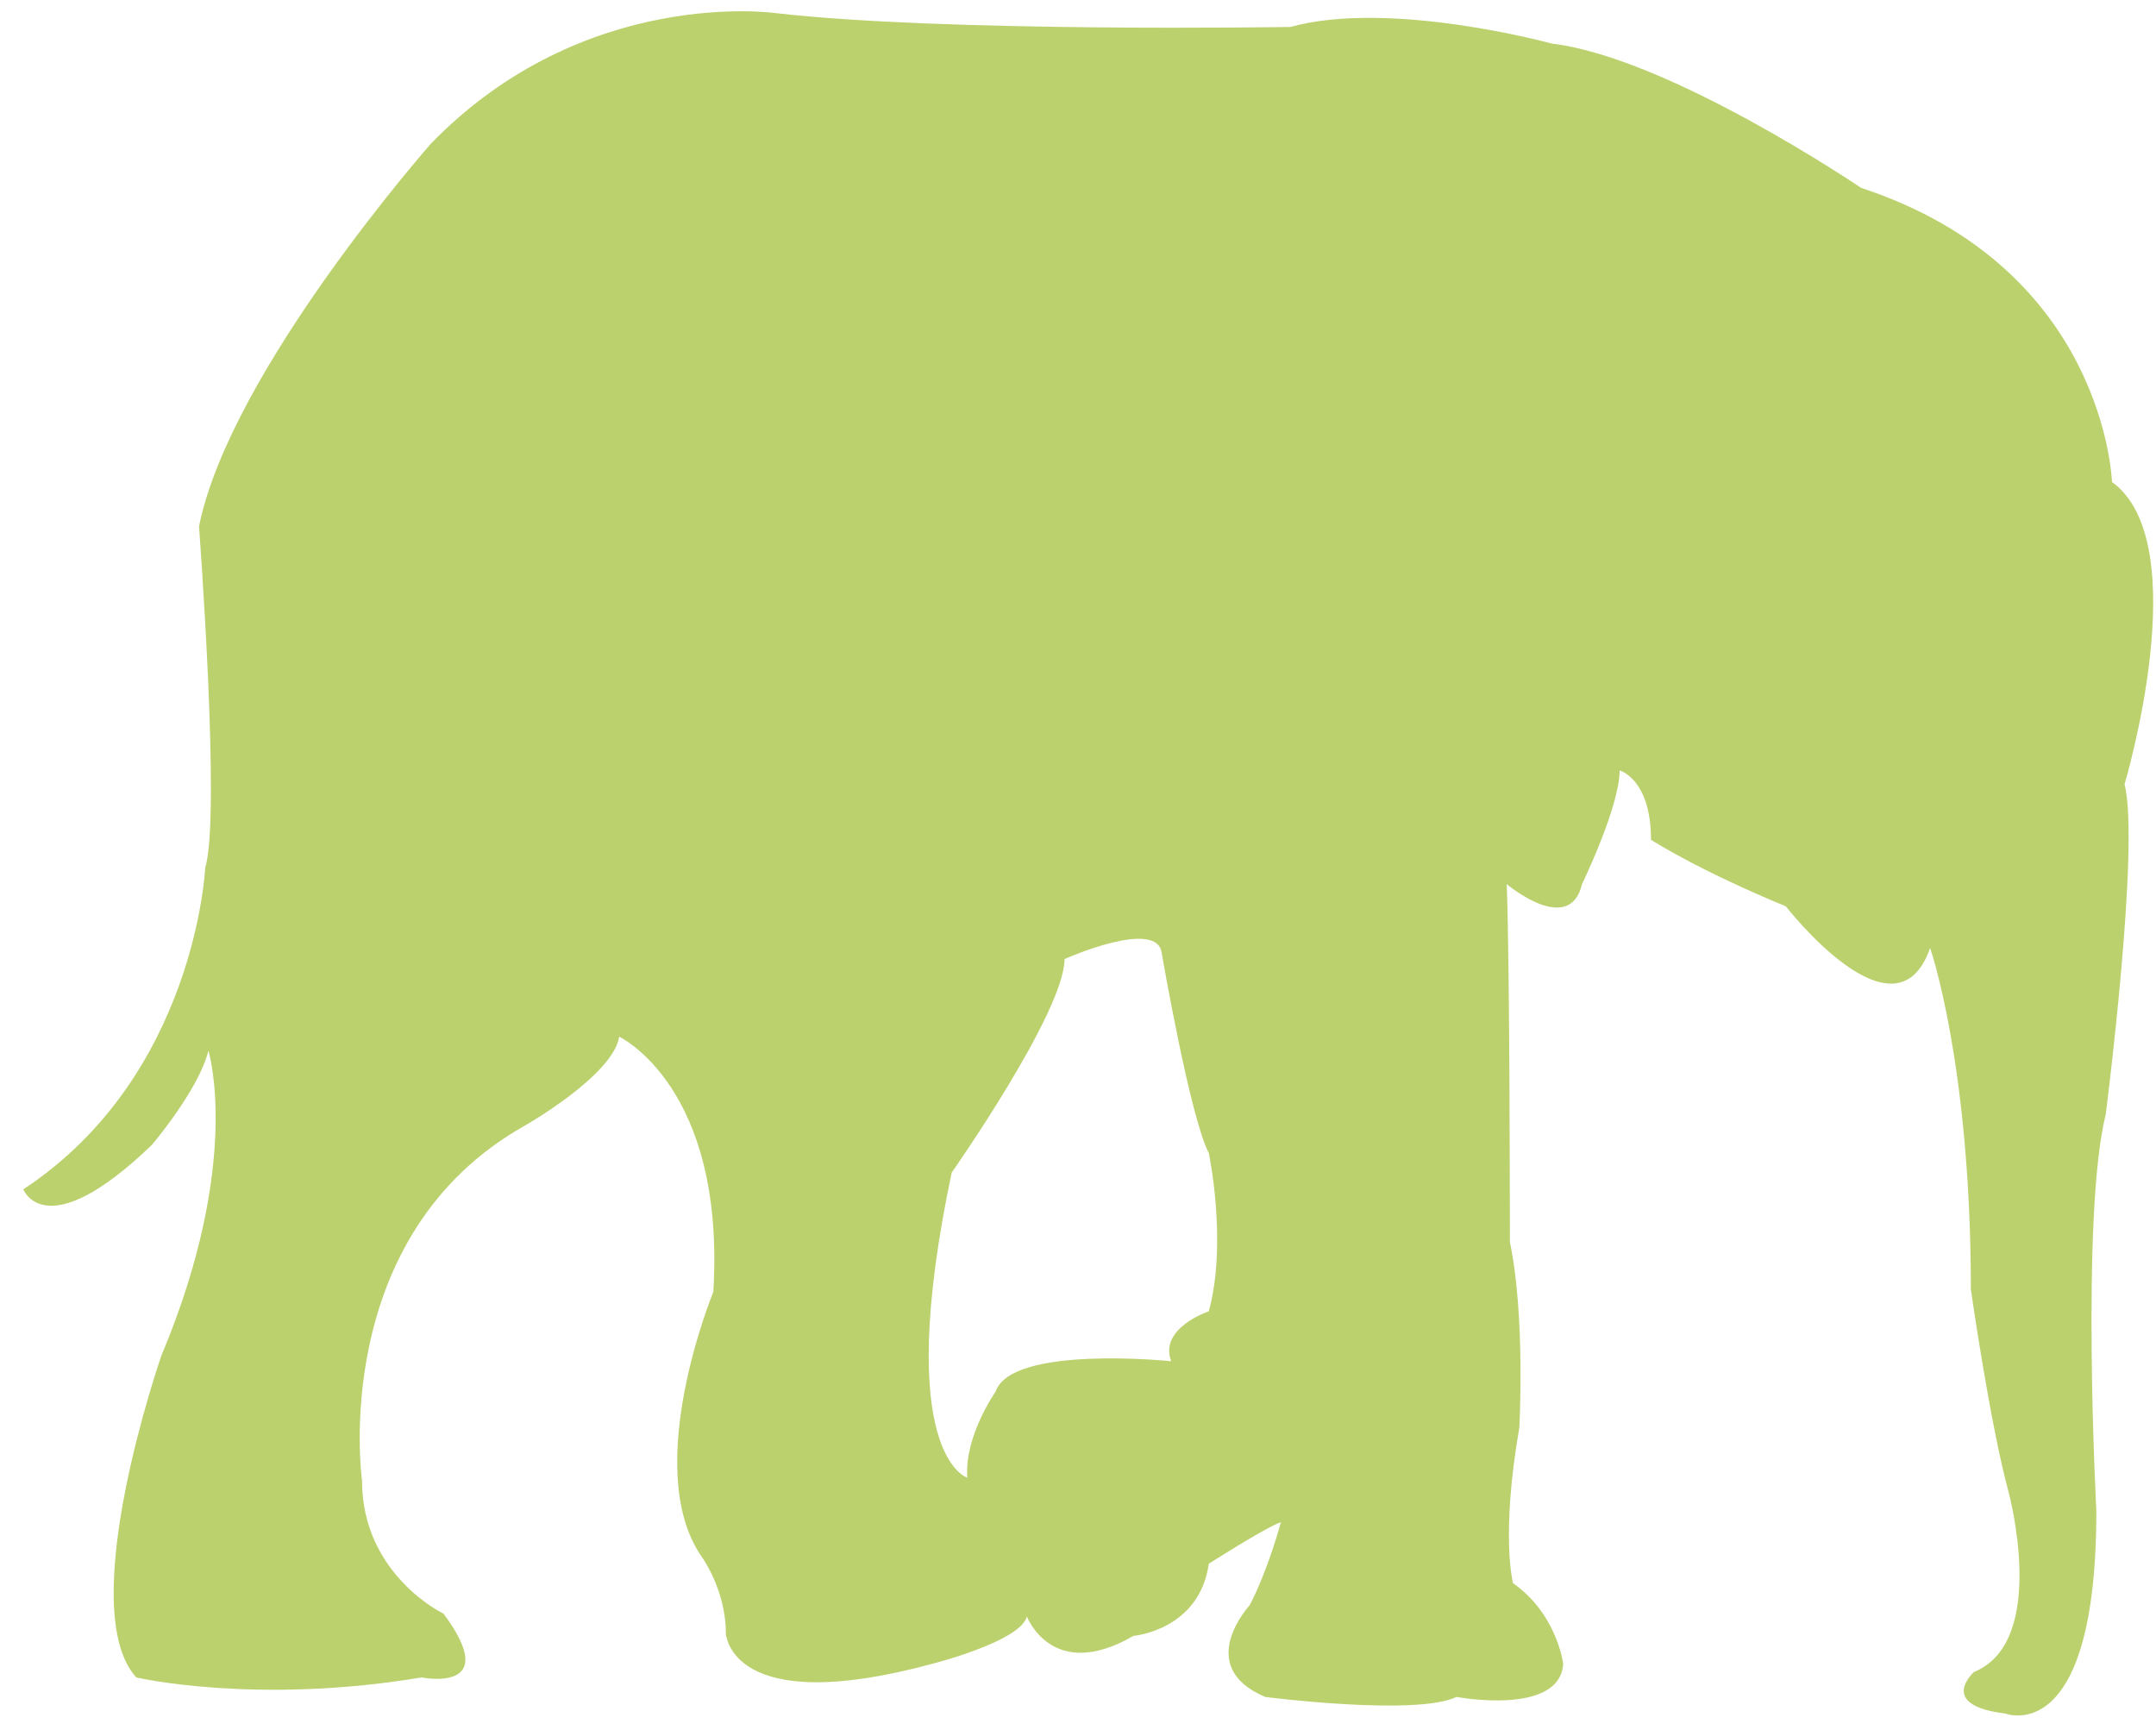 <?xml version="1.0" encoding="UTF-8"?>
<svg width="81px" height="65px" viewBox="0 0 81 65" version="1.1" xmlns="http://www.w3.org/2000/svg" xmlns:xlink="http://www.w3.org/1999/xlink">
    <!-- Generator: Sketch 61 (89581) - https://sketch.com -->
    <title>Path</title>
    <desc>Created with Sketch.</desc>
    <g id="Page-1" stroke="none" stroke-width="1" fill="none" fill-rule="evenodd">
        <g id="Animals_icons" transform="translate(-435, -447)" fill="#BBD16D">
            <path d="M471.342,502.517 C471.342,502.517 468.514,501.683 470.754,491.054 C470.754,491.054 474.995,485.009 474.995,483.03 C474.995,483.03 478.504,481.466 478.648,482.822 C478.648,482.822 479.707,488.97 480.415,490.322 C480.415,490.322 481.12,493.661 480.415,496.264 C480.415,496.264 478.53,496.89 479,498.14 C479,498.14 472.993,497.516 472.402,499.287 C472.402,499.287 471.223,500.955 471.342,502.517 Z M440.708,490.01 C440.708,490.01 442.477,487.93 442.83,486.47 C442.83,486.47 444.125,490.638 441.062,497.932 C441.062,497.932 437.763,507.418 440.119,510.019 C440.119,510.019 444.595,511.063 450.84,510.019 C450.84,510.019 453.906,510.645 451.666,507.626 C451.666,507.626 448.601,506.165 448.601,502.623 C448.601,502.623 447.307,493.45 454.729,489.282 C454.729,489.282 458.029,487.408 458.264,485.948 C458.264,485.948 462.269,487.824 461.799,495.537 C461.799,495.537 459.089,502.101 461.328,505.435 C461.328,505.435 462.269,506.687 462.269,508.353 C462.269,508.353 462.388,511.584 470.045,509.502 C470.045,509.502 473.345,508.666 473.58,507.729 C473.58,507.729 474.523,510.231 477.585,508.458 C477.585,508.458 480.06,508.25 480.415,505.747 C480.415,505.747 482.533,504.393 483.123,504.185 C483.123,504.185 482.655,505.957 481.947,507.311 C481.947,507.311 479.825,509.603 482.533,510.752 C482.533,510.752 488.19,511.481 489.722,510.752 C489.722,510.752 493.612,511.481 493.729,509.502 C493.729,509.502 493.492,507.626 491.843,506.479 C491.843,506.479 491.372,504.707 492.08,500.641 C492.08,500.641 492.314,496.472 491.726,493.661 C491.726,493.661 491.726,483.24 491.607,480.216 C491.607,480.216 493.963,482.198 494.436,480.216 C494.436,480.216 495.849,477.299 495.849,475.945 C495.849,475.945 497.027,476.257 497.027,478.549 C497.027,478.549 498.794,479.693 502.093,481.049 C502.093,481.049 506.215,486.366 507.513,482.614 C507.513,482.614 509.044,486.99 509.044,495.432 C509.044,495.432 509.752,500.433 510.458,503.039 C510.458,503.039 511.989,508.666 509.163,509.813 C509.163,509.813 507.748,511.063 510.342,511.376 C510.342,511.376 513.759,512.731 513.759,503.767 C513.759,503.767 513.169,492.619 514.112,488.866 C514.112,488.866 515.408,478.756 514.818,476.466 C514.818,476.466 517.528,467.399 514.346,465.107 C514.346,465.107 514.112,457.08 504.921,454.058 C504.921,454.058 497.697,449.158 493.297,448.637 C493.297,448.637 487.248,446.973 483.476,448.013 C483.476,448.013 470.517,448.225 464.156,447.494 C464.156,447.494 456.968,446.452 451.194,452.392 C451.194,452.392 443.654,460.938 442.477,466.775 C442.477,466.775 443.3,477.716 442.711,479.591 C442.711,479.591 442.358,487.408 435.877,491.682 C435.877,491.682 436.702,493.869 440.708,490.01 Z" id="Fill-171"></path>
        </g>
    </g>
</svg>